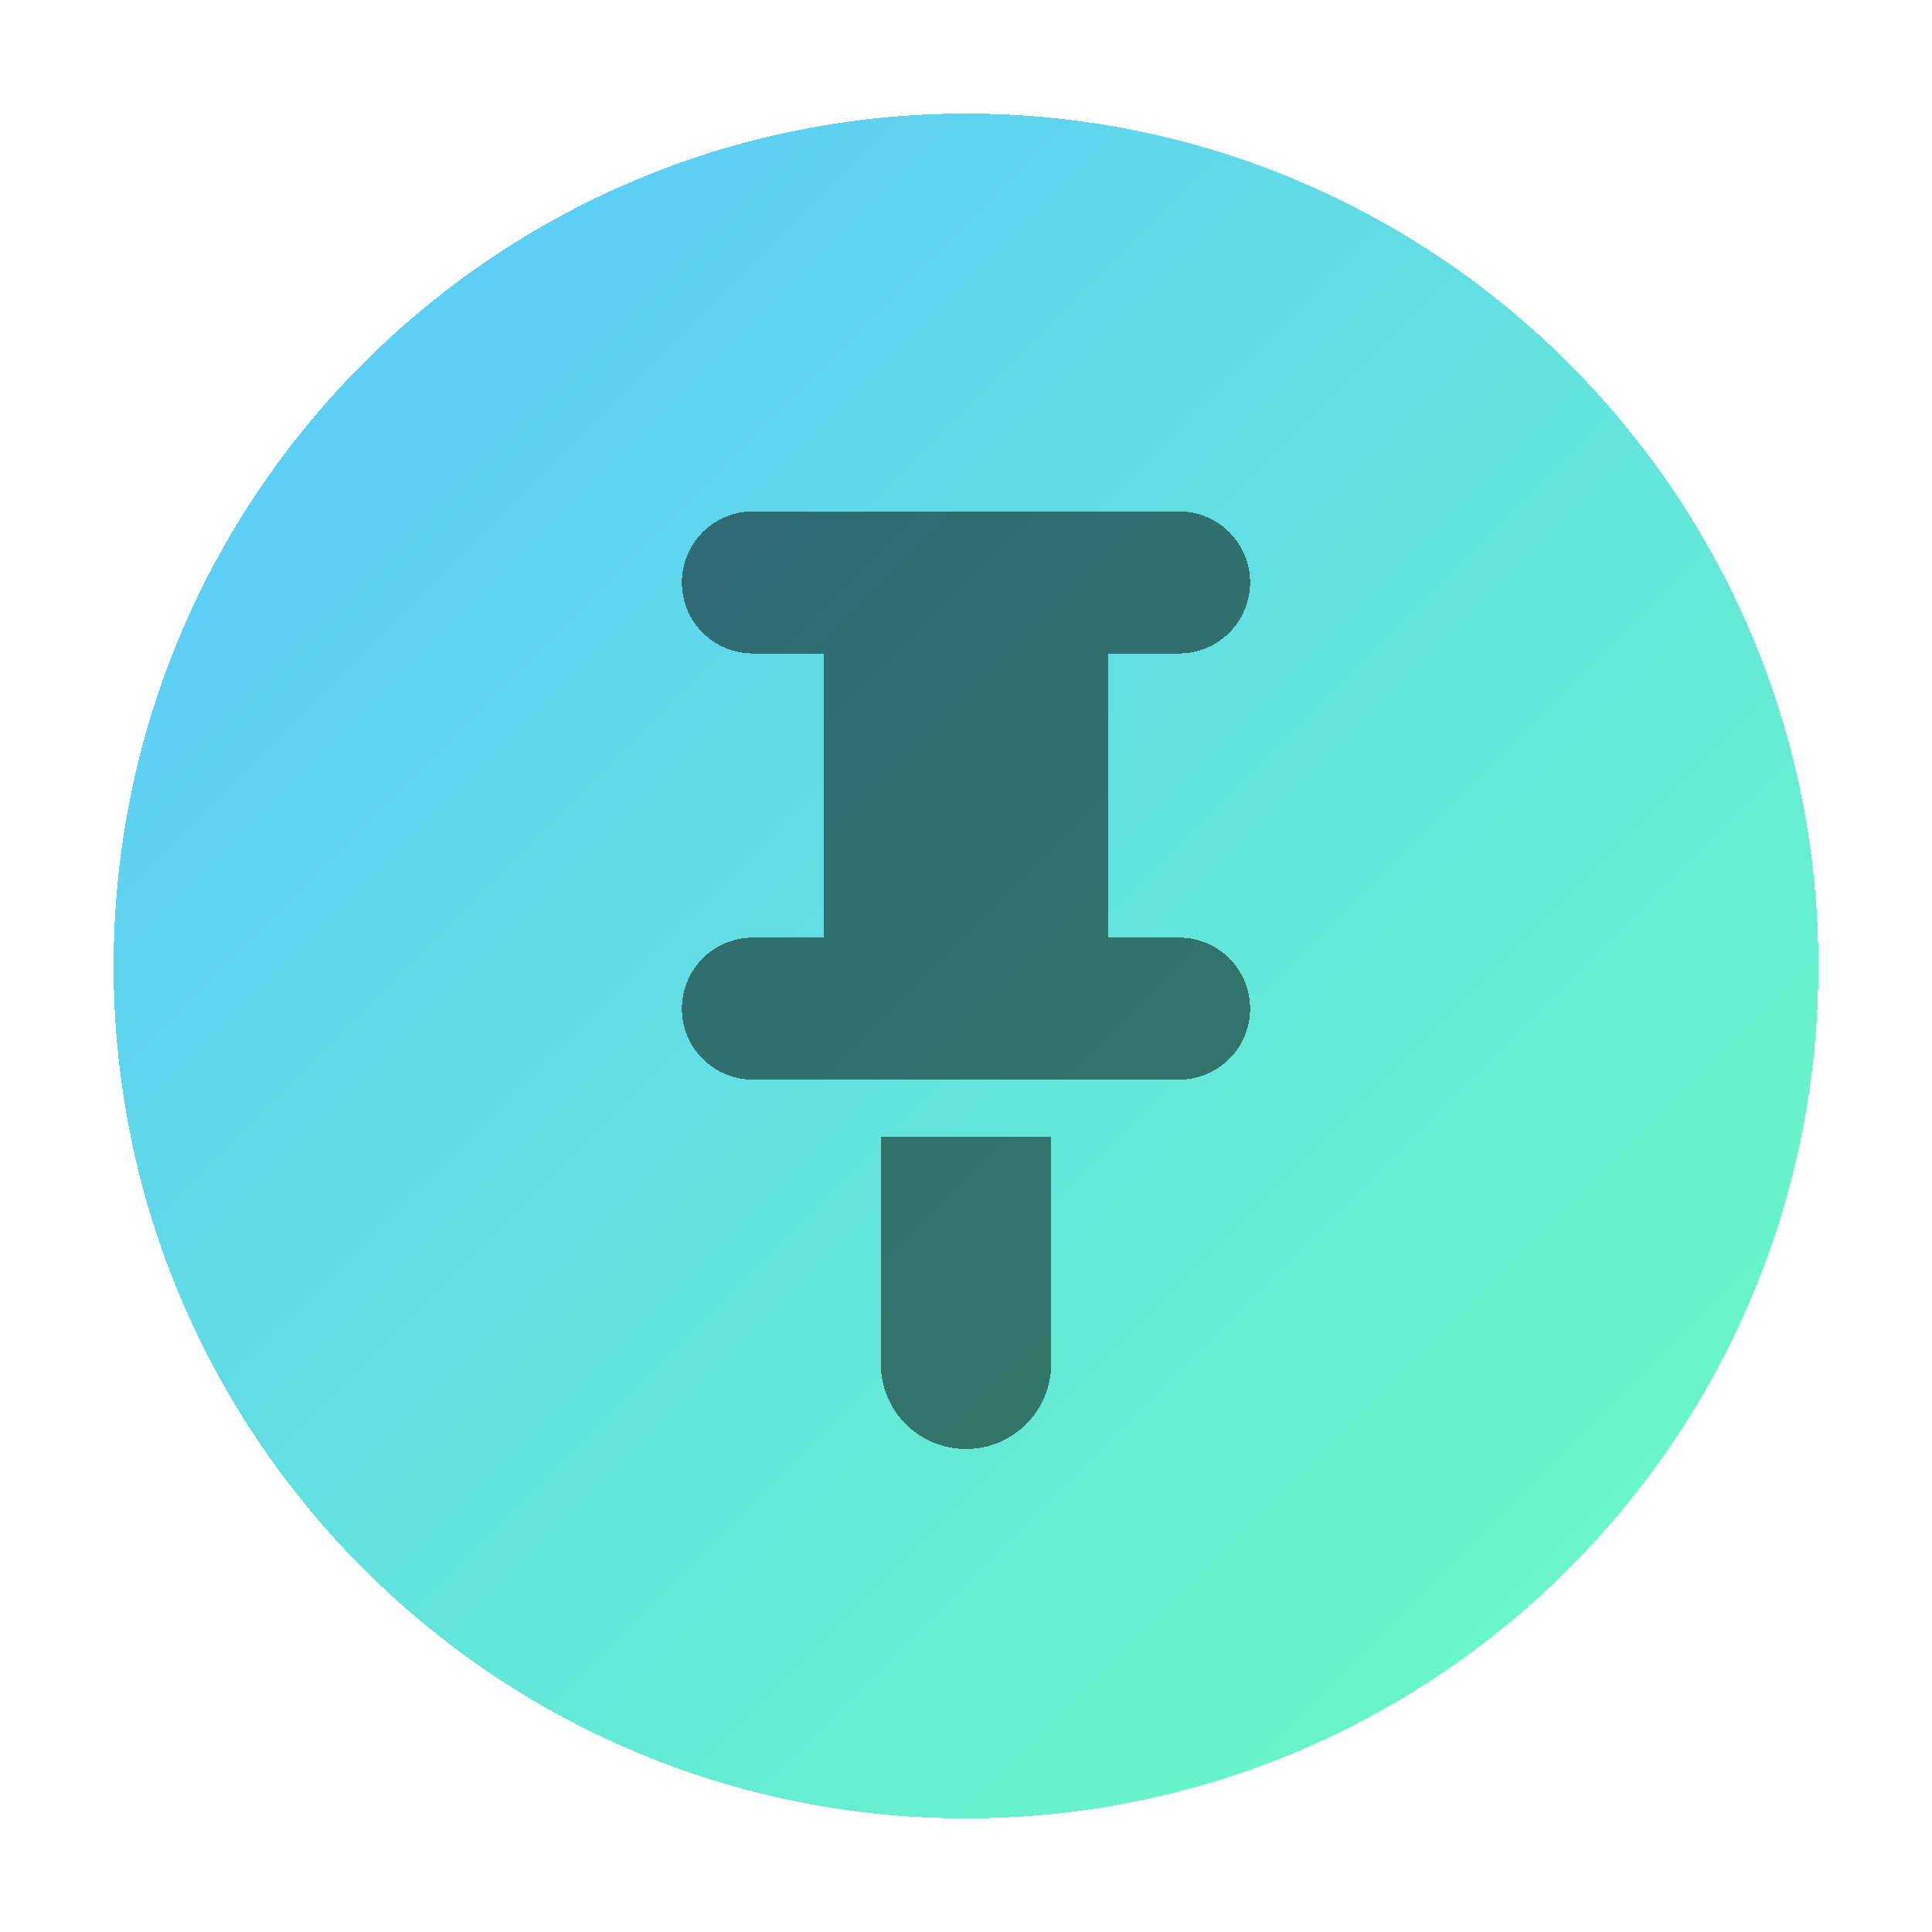 <svg width="68" height="68" viewBox="0 0 68 68" fill="none" xmlns="http://www.w3.org/2000/svg">
<g filter="url(#filter0_d_11_4)">
<path d="M64 30C64 46.569 50.569 60 34 60C17.431 60 4 46.569 4 30C4 13.431 17.431 0 34 0C50.569 0 64 13.431 64 30Z" fill="url(#paint0_linear_11_4)" shape-rendering="crispEdges"/>
<path d="M24 16.5C24 15.119 25.119 14 26.5 14H41.5C42.881 14 44 15.119 44 16.5C44 17.881 42.881 19 41.5 19H26.5C25.119 19 24 17.881 24 16.5Z" fill="black" fill-opacity="0.5" shape-rendering="crispEdges"/>
<path d="M24 31.5C24 30.119 25.119 29 26.5 29H41.5C42.881 29 44 30.119 44 31.5C44 32.881 42.881 34 41.5 34H26.5C25.119 34 24 32.881 24 31.5Z" fill="black" fill-opacity="0.5" shape-rendering="crispEdges"/>
<path d="M29 19H39V29H29V19Z" fill="black" fill-opacity="0.5" shape-rendering="crispEdges"/>
<path d="M31 36H37V44C37 45.657 35.657 47 34 47C32.343 47 31 45.657 31 44V36Z" fill="black" fill-opacity="0.5" shape-rendering="crispEdges"/>
</g>
<defs>
<filter id="filter0_d_11_4" x="0" y="0" width="68" height="68" filterUnits="userSpaceOnUse" color-interpolation-filters="sRGB">
<feFlood flood-opacity="0" result="BackgroundImageFix"/>
<feColorMatrix in="SourceAlpha" type="matrix" values="0 0 0 0 0 0 0 0 0 0 0 0 0 0 0 0 0 0 127 0" result="hardAlpha"/>
<feOffset dy="4"/>
<feGaussianBlur stdDeviation="2"/>
<feComposite in2="hardAlpha" operator="out"/>
<feColorMatrix type="matrix" values="0 0 0 0 0 0 0 0 0 0 0 0 0 0 0 0 0 0 0.25 0"/>
<feBlend mode="normal" in2="BackgroundImageFix" result="effect1_dropShadow_11_4"/>
<feBlend mode="normal" in="SourceGraphic" in2="effect1_dropShadow_11_4" result="shape"/>
</filter>
<linearGradient id="paint0_linear_11_4" x1="4" y1="0" x2="64" y2="60" gradientUnits="userSpaceOnUse">
<stop stop-color="#5BC5FF"/>
<stop offset="1" stop-color="#6BFFBE"/>
</linearGradient>
</defs>
</svg>
